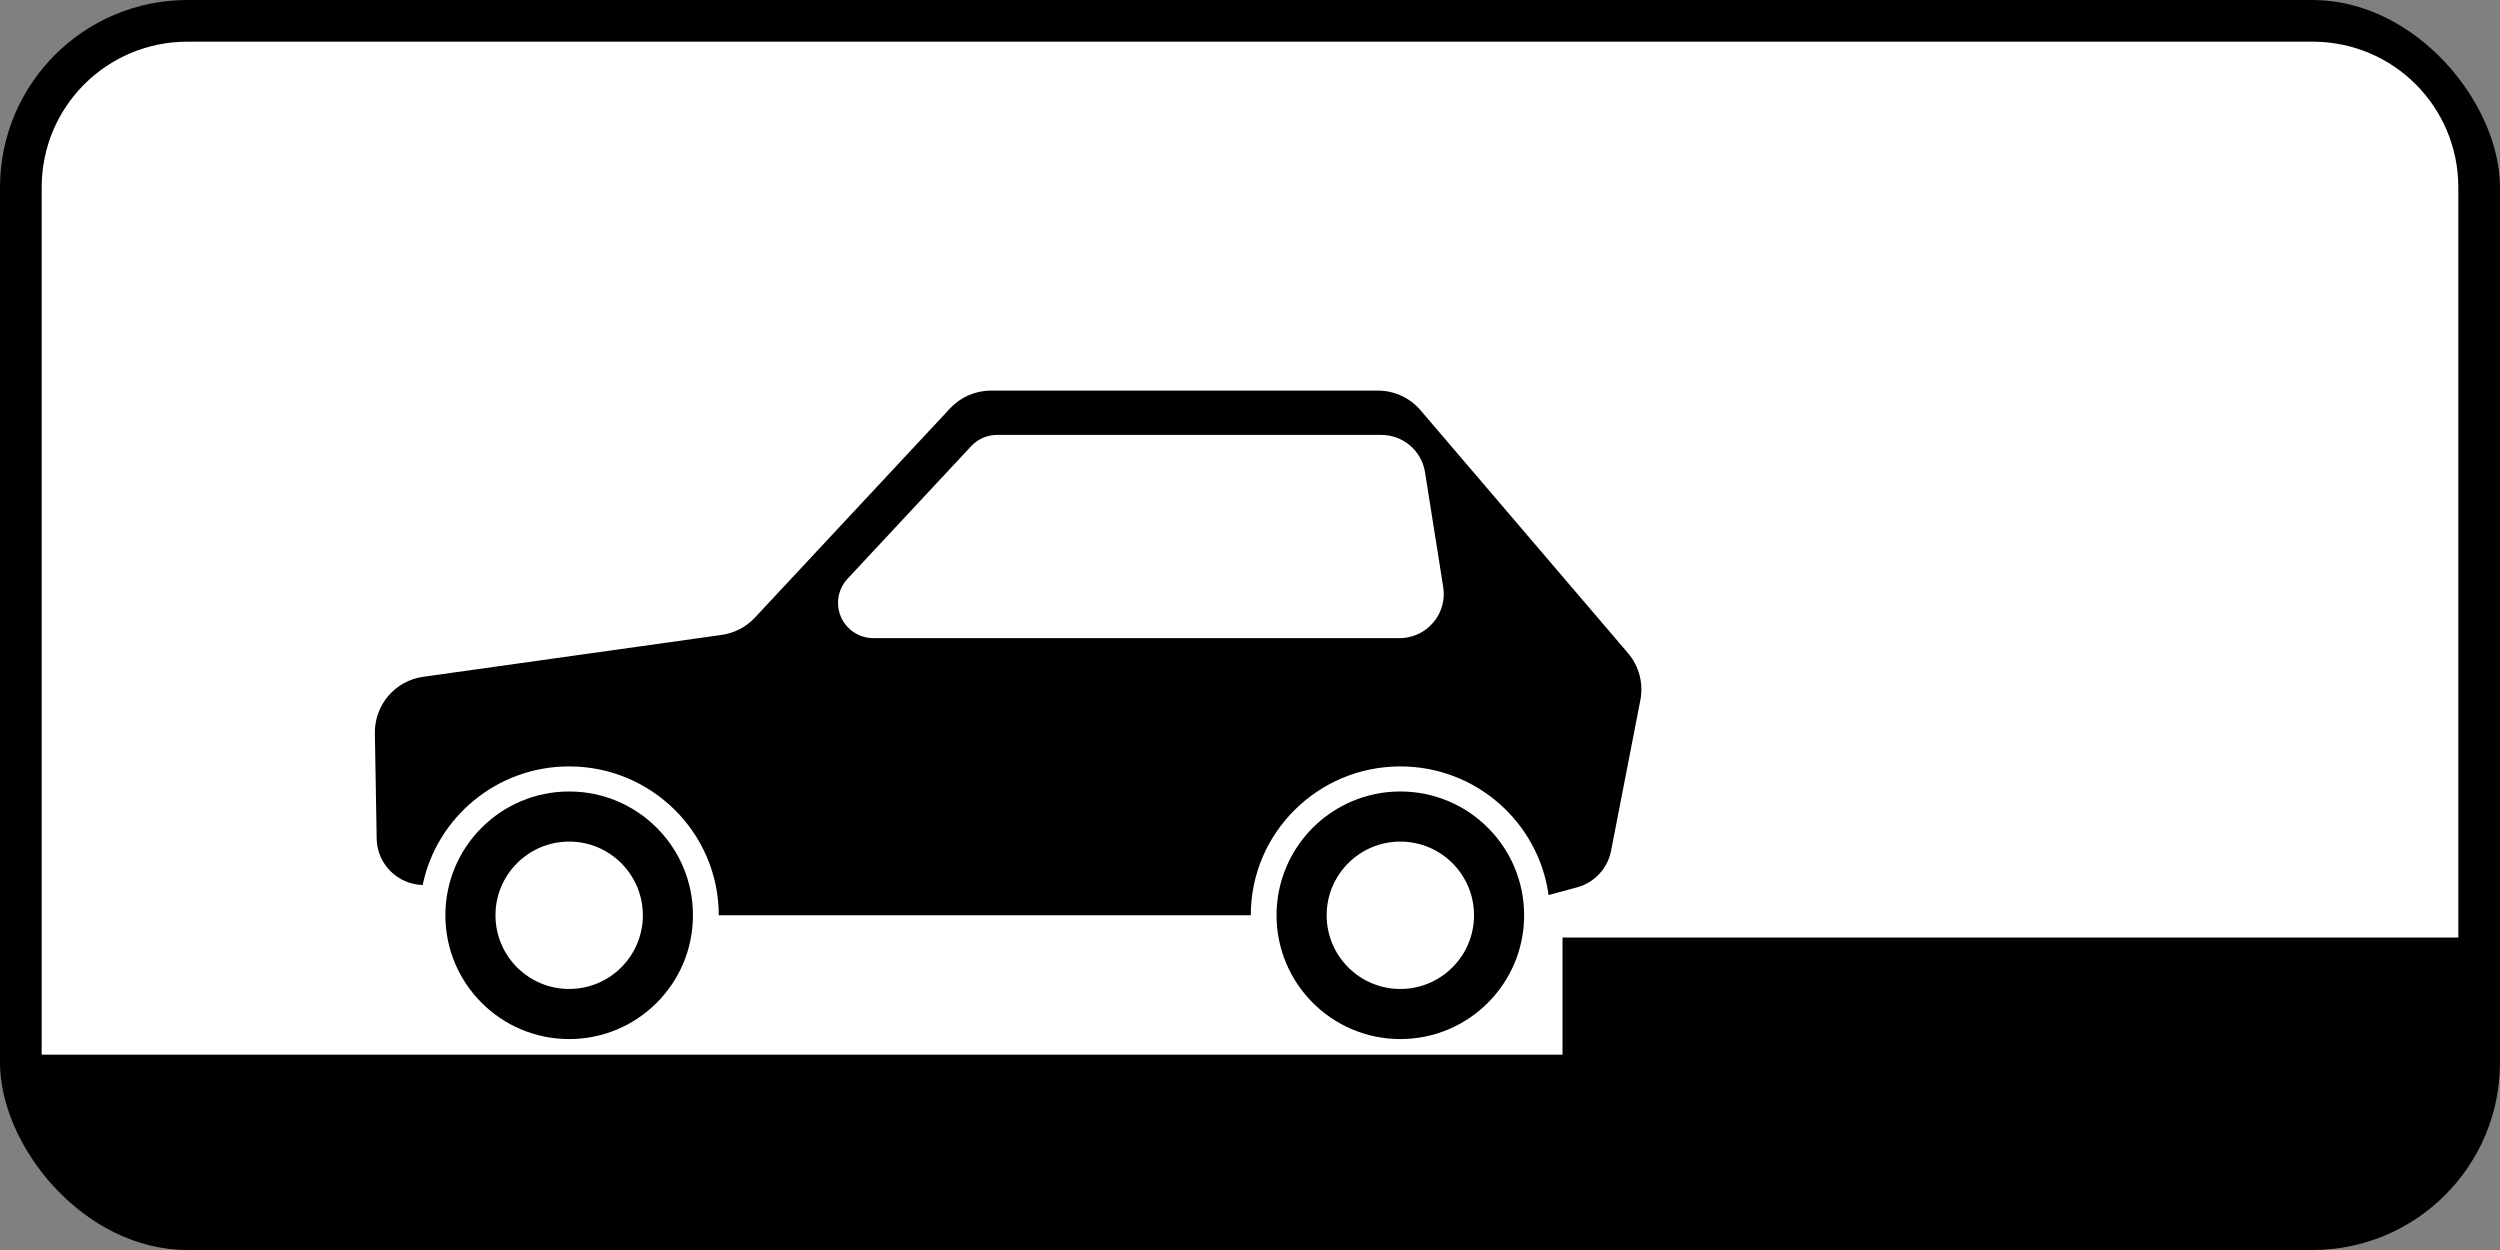 <?xml version="1.0" encoding="UTF-8" standalone="no"?>
<!-- Created with Inkscape (http://www.inkscape.org/) -->

<svg
   xmlns:dc="http://purl.org/dc/elements/1.1/"
   xmlns:cc="http://creativecommons.org/ns#"
   xmlns:rdf="http://www.w3.org/1999/02/22-rdf-syntax-ns#"
   xmlns:svg="http://www.w3.org/2000/svg"
   xmlns="http://www.w3.org/2000/svg"
   xmlns:sodipodi="http://sodipodi.sourceforge.net/DTD/sodipodi-0.dtd"
   xmlns:inkscape="http://www.inkscape.org/namespaces/inkscape"
   width="600"
   height="300"
   id="svg2"
   version="1.1"
   inkscape:version="0.48.4 r9939"
   sodipodi:docname="8.6.3.svg">
  <rect width="100%" height="100%" fill="#808080" stroke="none"/>
  <title
     id="title3006">8.6.4 Способ постановки транспортного средства на стоянку</title>
  <defs
     id="defs4" />
  <sodipodi:namedview
     id="base"
     pagecolor="#ffffff"
     bordercolor="#666666"
     borderopacity="1.0"
     inkscape:pageopacity="0.0"
     inkscape:pageshadow="2"
     inkscape:zoom="1"
     inkscape:cx="181.16916"
     inkscape:cy="192.41355"
     inkscape:document-units="px"
     inkscape:current-layer="layer1"
     showgrid="false"
     inkscape:window-width="1920"
     inkscape:window-height="1024"
     inkscape:window-x="-4"
     inkscape:window-y="-4"
     inkscape:window-maximized="1"
     inkscape:snap-bbox="true"
     inkscape:bbox-paths="true"
     inkscape:bbox-nodes="true"
     inkscape:snap-bbox-edge-midpoints="true"
     inkscape:snap-bbox-midpoints="true"
     inkscape:object-paths="true"
     inkscape:snap-intersection-paths="true"
     inkscape:object-nodes="true"
     inkscape:snap-smooth-nodes="true"
     inkscape:snap-midpoints="true"
     inkscape:snap-object-midpoints="true" />
  <g
     inkscape:label="Layer 1"
     inkscape:groupmode="layer"
     id="layer1"
     transform="translate(0,-752.362)">
    <rect
       y="752.362"
       x="0"
       height="300"
       width="600"
       id="rect5622"
       style="opacity:1;color:#000000;fill:#000000;fill-opacity:1;fill-rule:nonzero;stroke:none;stroke-width:3.543;marker:none;visibility:visible;display:inline;overflow:visible;enable-background:accumulate"
       rx="45"
       ry="45" />
    <path
       style="color:#000000;fill:#ffffff;fill-opacity:1;fill-rule:nonzero;stroke:none;stroke-width:3.543;marker:none;visibility:visible;display:inline;overflow:visible;enable-background:accumulate;opacity:1"
       d="M 45,10 C 25.61,10 10,25.61 10,45 l 0,208.125 365,2e-5 0,-28.125 L 590,225 590,45 C 590,25.61 574.39,10 555,10 z"
       transform="translate(0,752.362)"
       id="rect9537"
       inkscape:connector-curvature="0"
       sodipodi:nodetypes="ssccccsss" />
    <path
       style="opacity:1;color:#000000;fill:#000000;fill-opacity:1;stroke:none;stroke-width:1px;marker:none;visibility:visible;display:inline;overflow:visible;enable-background:accumulate"
       d="M 237.812 93.75 C 234.085 93.75 230.542 95.305 228 98.031 L 181.188 148.219 C 179.087 150.471 176.268 151.946 173.219 152.375 L 101.531 162.438 C 94.808 163.382 89.85 169.212 89.969 176 L 90.406 201.5 C 90.615 207.489 95.483 212.233 101.438 212.406 C 104.801 196.16 119.26 183.938 136.594 183.938 C 156.421 183.938 172.5 199.927 172.5 219.656 L 300.188 219.656 C 300.188 199.927 316.267 183.938 336.094 183.938 C 354.261 183.938 369.27 197.386 371.656 214.812 L 378.469 212.969 C 382.649 211.849 385.831 208.435 386.656 204.188 L 393.688 168.031 C 394.469 164.01 393.379 159.865 390.719 156.75 L 340.938 98.469 C 338.384 95.479 334.651 93.75 330.719 93.75 L 237.812 93.75 z M 239.312 104.375 L 331.5 104.375 C 336.719 104.375 341.184 108.157 342 113.312 L 346.375 140.906 C 347.292 146.694 343.319 152.114 337.531 153.031 C 336.982 153.118 336.431 153.156 335.875 153.156 L 209.625 153.156 C 204.937 153.156 201.125 149.376 201.125 144.688 C 201.125 142.539 201.941 140.478 203.406 138.906 L 233.094 107.062 C 234.699 105.341 236.958 104.375 239.312 104.375 z "
       transform="translate(0,752.362)"
       id="path14016" />
    <path
       inkscape:connector-curvature="0"
       style="opacity:1;color:#000000;fill:#000000;fill-opacity:1;fill-rule:nonzero;stroke:none;stroke-width:1px;marker:none;visibility:visible;display:inline;overflow:visible;enable-background:accumulate"
       d="m 136.599,942.317 c -16.408,0 -29.71,13.302 -29.71,29.71 0,16.409 13.302,29.71 29.71,29.71 16.409,0 29.71,-13.302 29.71,-29.71 0,-16.409 -13.302,-29.71 -29.71,-29.71 z m 0,12.026 c 9.767,0 17.685,7.918 17.685,17.685 0,9.767 -7.918,17.685 -17.685,17.685 -9.767,0 -17.685,-7.918 -17.685,-17.685 0,-9.767 7.918,-17.685 17.685,-17.685 z"
       id="path14020" />
    <path
       id="path14022"
       d="m 336.082,942.317 c -16.409,0 -29.71,13.302 -29.71,29.71 0,16.409 13.302,29.71 29.71,29.71 16.409,0 29.71,-13.302 29.71,-29.71 0,-16.409 -13.302,-29.71 -29.71,-29.71 z m 0,12.026 c 9.767,0 17.685,7.918 17.685,17.685 0,9.767 -7.918,17.685 -17.685,17.685 -9.767,0 -17.685,-7.918 -17.685,-17.685 0,-9.767 7.918,-17.685 17.685,-17.685 z"
       style="opacity:1;color:#000000;fill:#000000;fill-opacity:1;fill-rule:nonzero;stroke:none;stroke-width:1px;marker:none;visibility:visible;display:inline;overflow:visible;enable-background:accumulate"
       inkscape:connector-curvature="0" />
  </g>
</svg>
